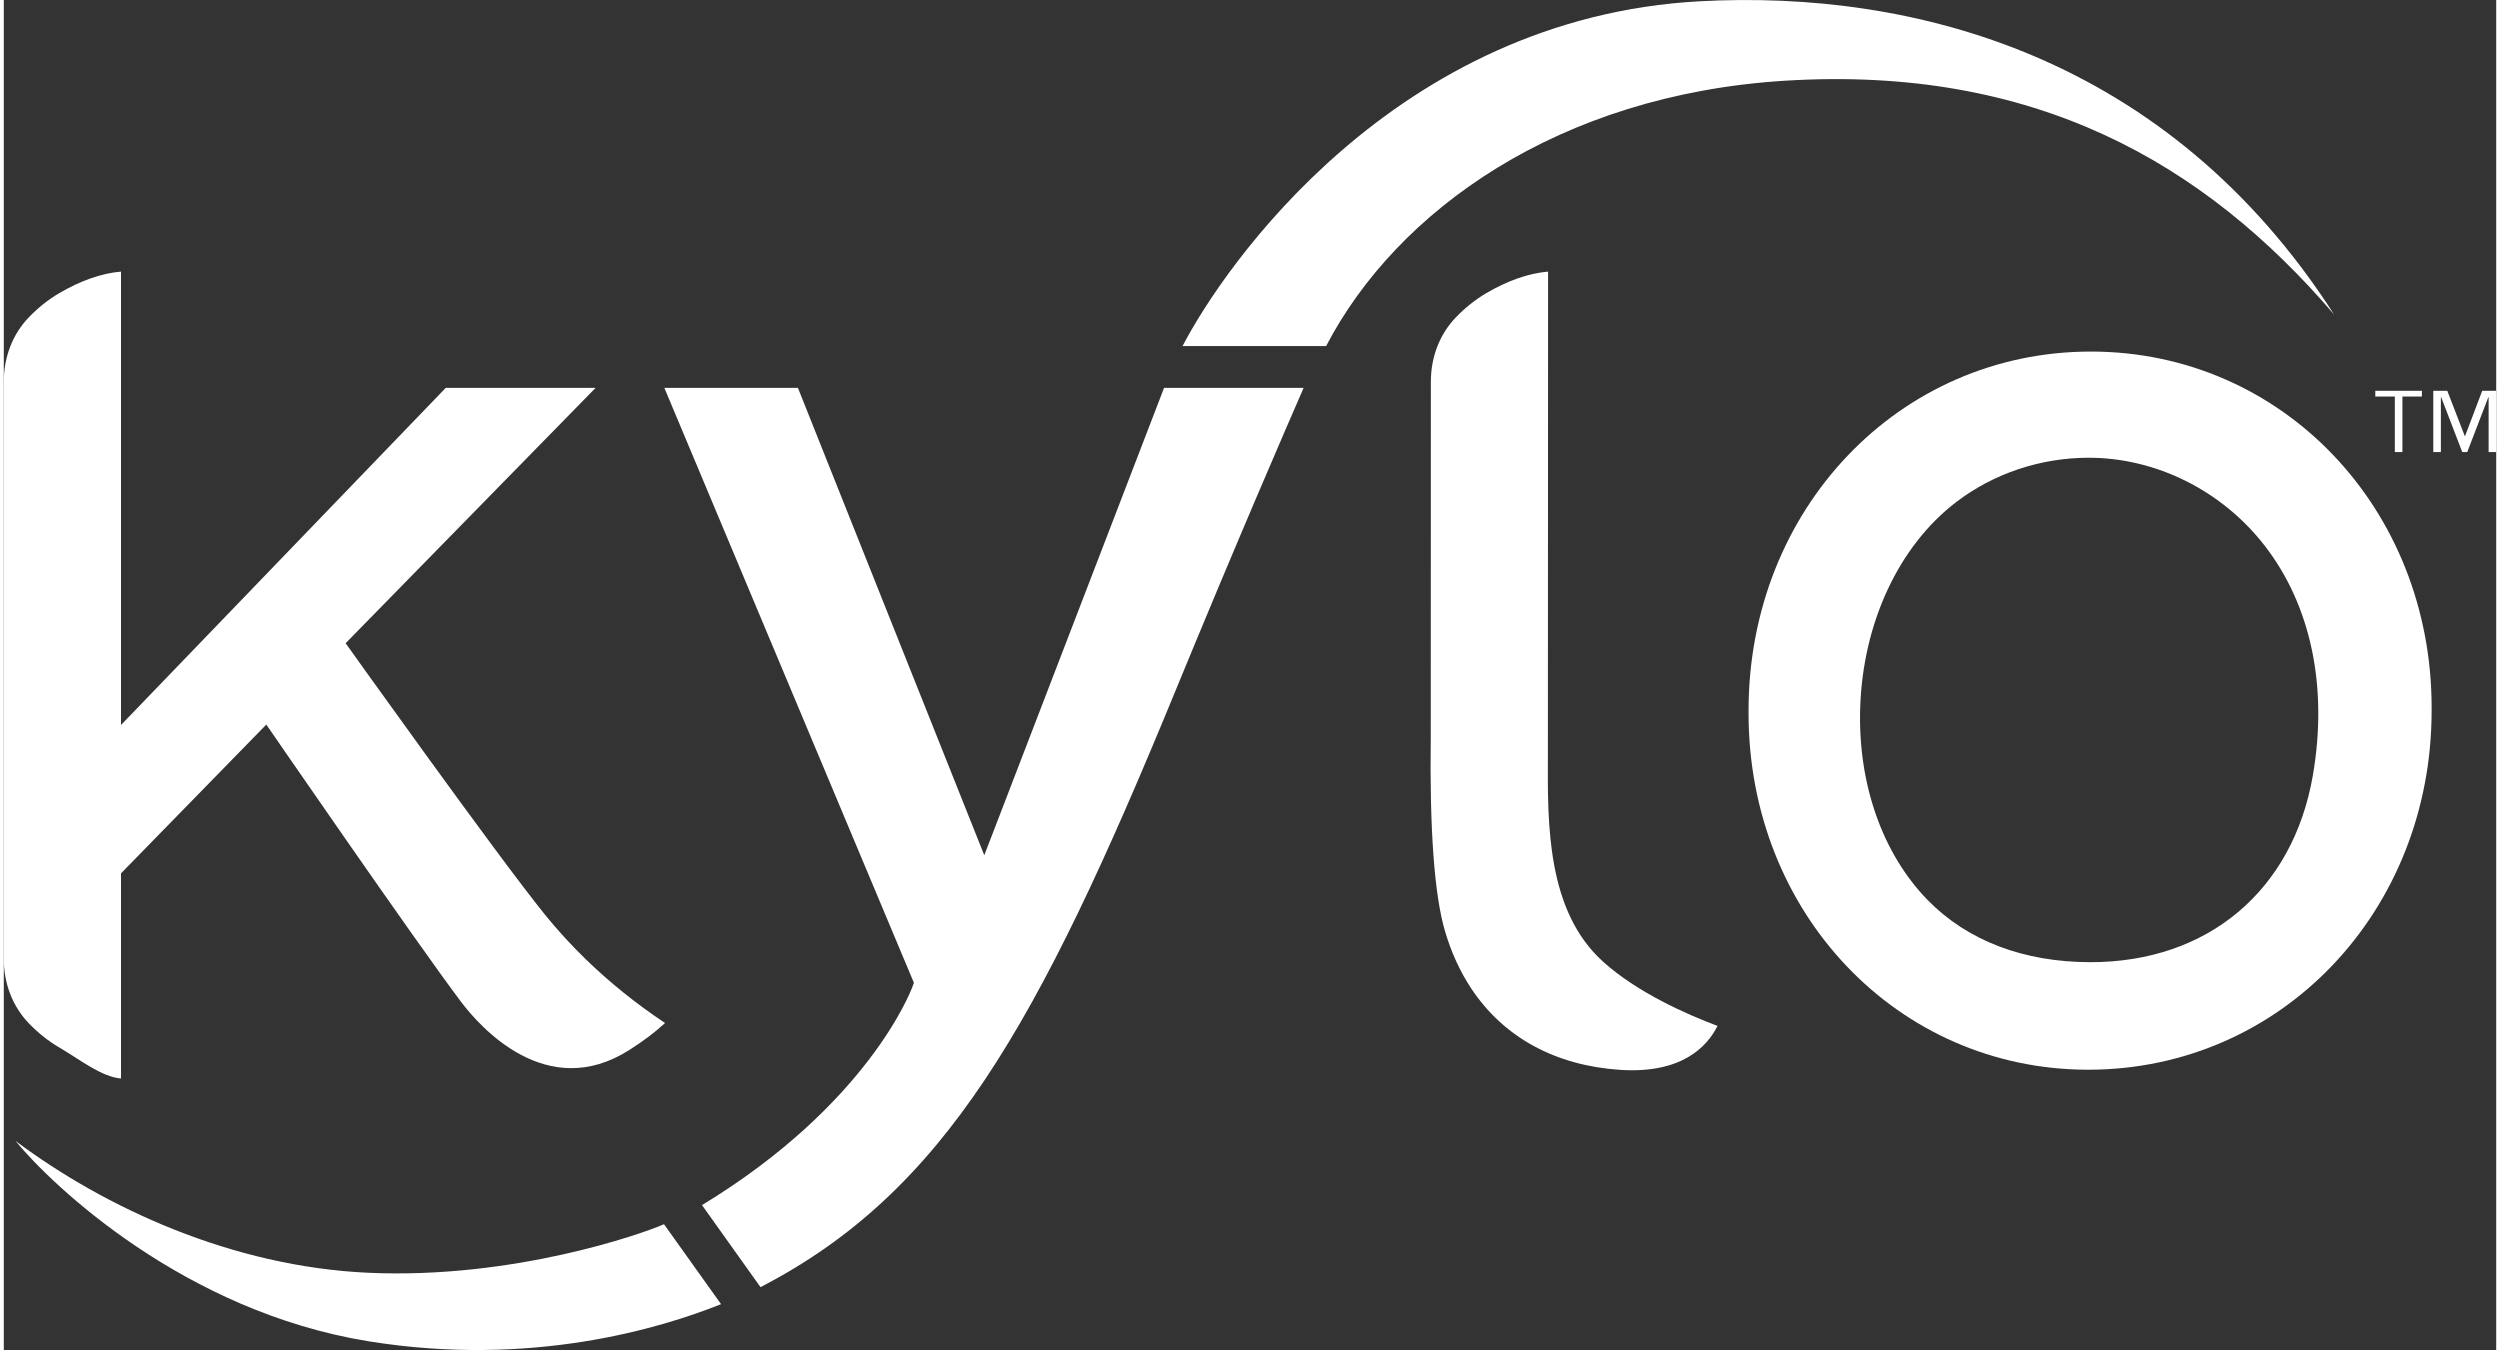 <svg xmlns:dc="http://purl.org/dc/elements/1.1/" xmlns:cc="http://creativecommons.org/ns#" xmlns:rdf="http://www.w3.org/1999/02/22-rdf-syntax-ns#" xmlns:svg="http://www.w3.org/2000/svg" xmlns="http://www.w3.org/2000/svg" version="1.2" viewBox="0 0 205.32 111.21" height="162px" width="300px">
        <rect x="0" y="0" width="205.32" height="111.21" fill="#333333" stroke="none"/>
        <g style=" stroke:none;fill-rule:evenodd;fill:#ffffff">
          <path d="M 190.211 63.906 C 188.562 73.375 181.555 79.262 171.906 79.262 C 166.402 79.262 161.766 77.496 158.492 74.152 C 154.758 70.332 152.727 64.559 152.926 58.312 C 153.148 51.316 156.102 44.984 160.82 41.371 C 163.902 39.008 167.785 37.707 171.746 37.707 C 177.309 37.707 182.727 40.414 186.242 44.945 C 190.066 49.871 191.477 56.602 190.211 63.906 M 171.93 28.961 C 156.117 28.961 143.73 41.949 143.73 58.531 L 143.73 58.762 C 143.73 75.227 156.02 88.121 171.707 88.121 C 187.57 88.121 200 75.125 200 58.531 L 200 58.301 C 200 41.848 187.672 28.961 171.93 28.961 " />
          <path d="M 54.473 84.273 C 52.09 82.688 49.887 80.914 47.91 78.992 C 46.73 77.844 45.617 76.625 44.598 75.371 C 40.629 70.469 28.16 52.988 28.16 52.988 L 48.754 31.949 L 36.41 31.949 L 9.656 59.723 L 9.656 22.375 C 8.047 22.512 6.332 23.113 4.551 24.16 C 3.656 24.688 2.82 25.352 2.062 26.141 C 0.734 27.52 0 29.406 0 31.441 L 0 78.996 C 0 81.031 0.734 82.918 2.062 84.297 C 2.82 85.086 3.656 85.75 4.551 86.277 C 6.332 87.324 8.047 88.707 9.656 88.844 L 9.656 71.945 L 21.625 59.688 C 21.625 59.688 33.914 77.551 37.668 82.527 C 39.195 84.555 44.715 90.84 51.535 86.492 C 52.707 85.746 53.66 85.027 54.473 84.273 " />
          <path d="M 117.559 31.441 L 117.551 60.664 C 117.449 68.328 117.848 73.723 118.719 76.691 C 119.234 78.449 119.969 80.051 120.895 81.445 C 123.57 85.465 127.812 87.777 133.156 88.133 C 138.188 88.461 140.301 86.258 141.172 84.512 C 138.59 83.543 134.547 81.754 131.73 79.207 C 127.129 75.043 127.168 67.969 127.199 62.281 L 127.215 22.375 C 125.605 22.512 123.891 23.113 122.105 24.16 C 121.215 24.688 120.379 25.352 119.621 26.141 C 118.289 27.52 117.559 29.402 117.559 31.441 " />
          <path d="M 96.461 57.051 C 101.609 44.527 105.723 35.059 107.078 31.949 L 95.582 31.949 L 80.77 70.453 L 65.418 31.949 L 54.414 31.949 L 74.973 80.961 L 74.867 81.25 C 74.723 81.652 71.176 90.98 57.516 99.273 L 62.336 106.031 C 77.52 98.172 85.191 84.465 96.461 57.051 " />
          <path d="M 139.758 0.102 C 114.594 1.445 100.496 21.965 97.105 28.508 L 108.93 28.508 C 114.762 17.328 128.105 7.801 146.746 6.648 C 167.23 5.383 181.203 13.348 191.965 25.906 C 191.973 25.914 191.949 25.902 191.965 25.906 C 178.262 4.578 157.344 -0.836 139.758 0.102 " />
          <g>
            <path d="M 30.027 104.848 C 18.781 104.336 8.344 99.496 0.969 93.992 C 4.027 97.715 14.895 108.031 30.027 110.488 C 43.43 112.664 54.109 109.426 59.086 107.434 L 54.387 100.848 C 52.551 101.66 41.93 105.387 30.027 104.848 " />
          </g>
          <g>
            <path d="M 205.32 37.242 L 204.695 37.242 L 204.695 32.719 L 204.672 32.719 L 202.934 37.242 L 202.523 37.242 L 200.785 32.719 L 200.762 32.719 L 200.762 37.242 L 200.137 37.242 L 200.137 32.191 L 201.289 32.191 L 202.73 35.922 L 202.754 35.922 L 204.168 32.191 L 205.32 32.191 Z M 199.199 32.668 L 197.594 32.668 L 197.594 37.242 L 196.969 37.242 L 196.969 32.668 L 195.359 32.668 L 195.359 32.191 L 199.199 32.191 L 199.199 32.668 " />
          </g>
        </g>
</svg>